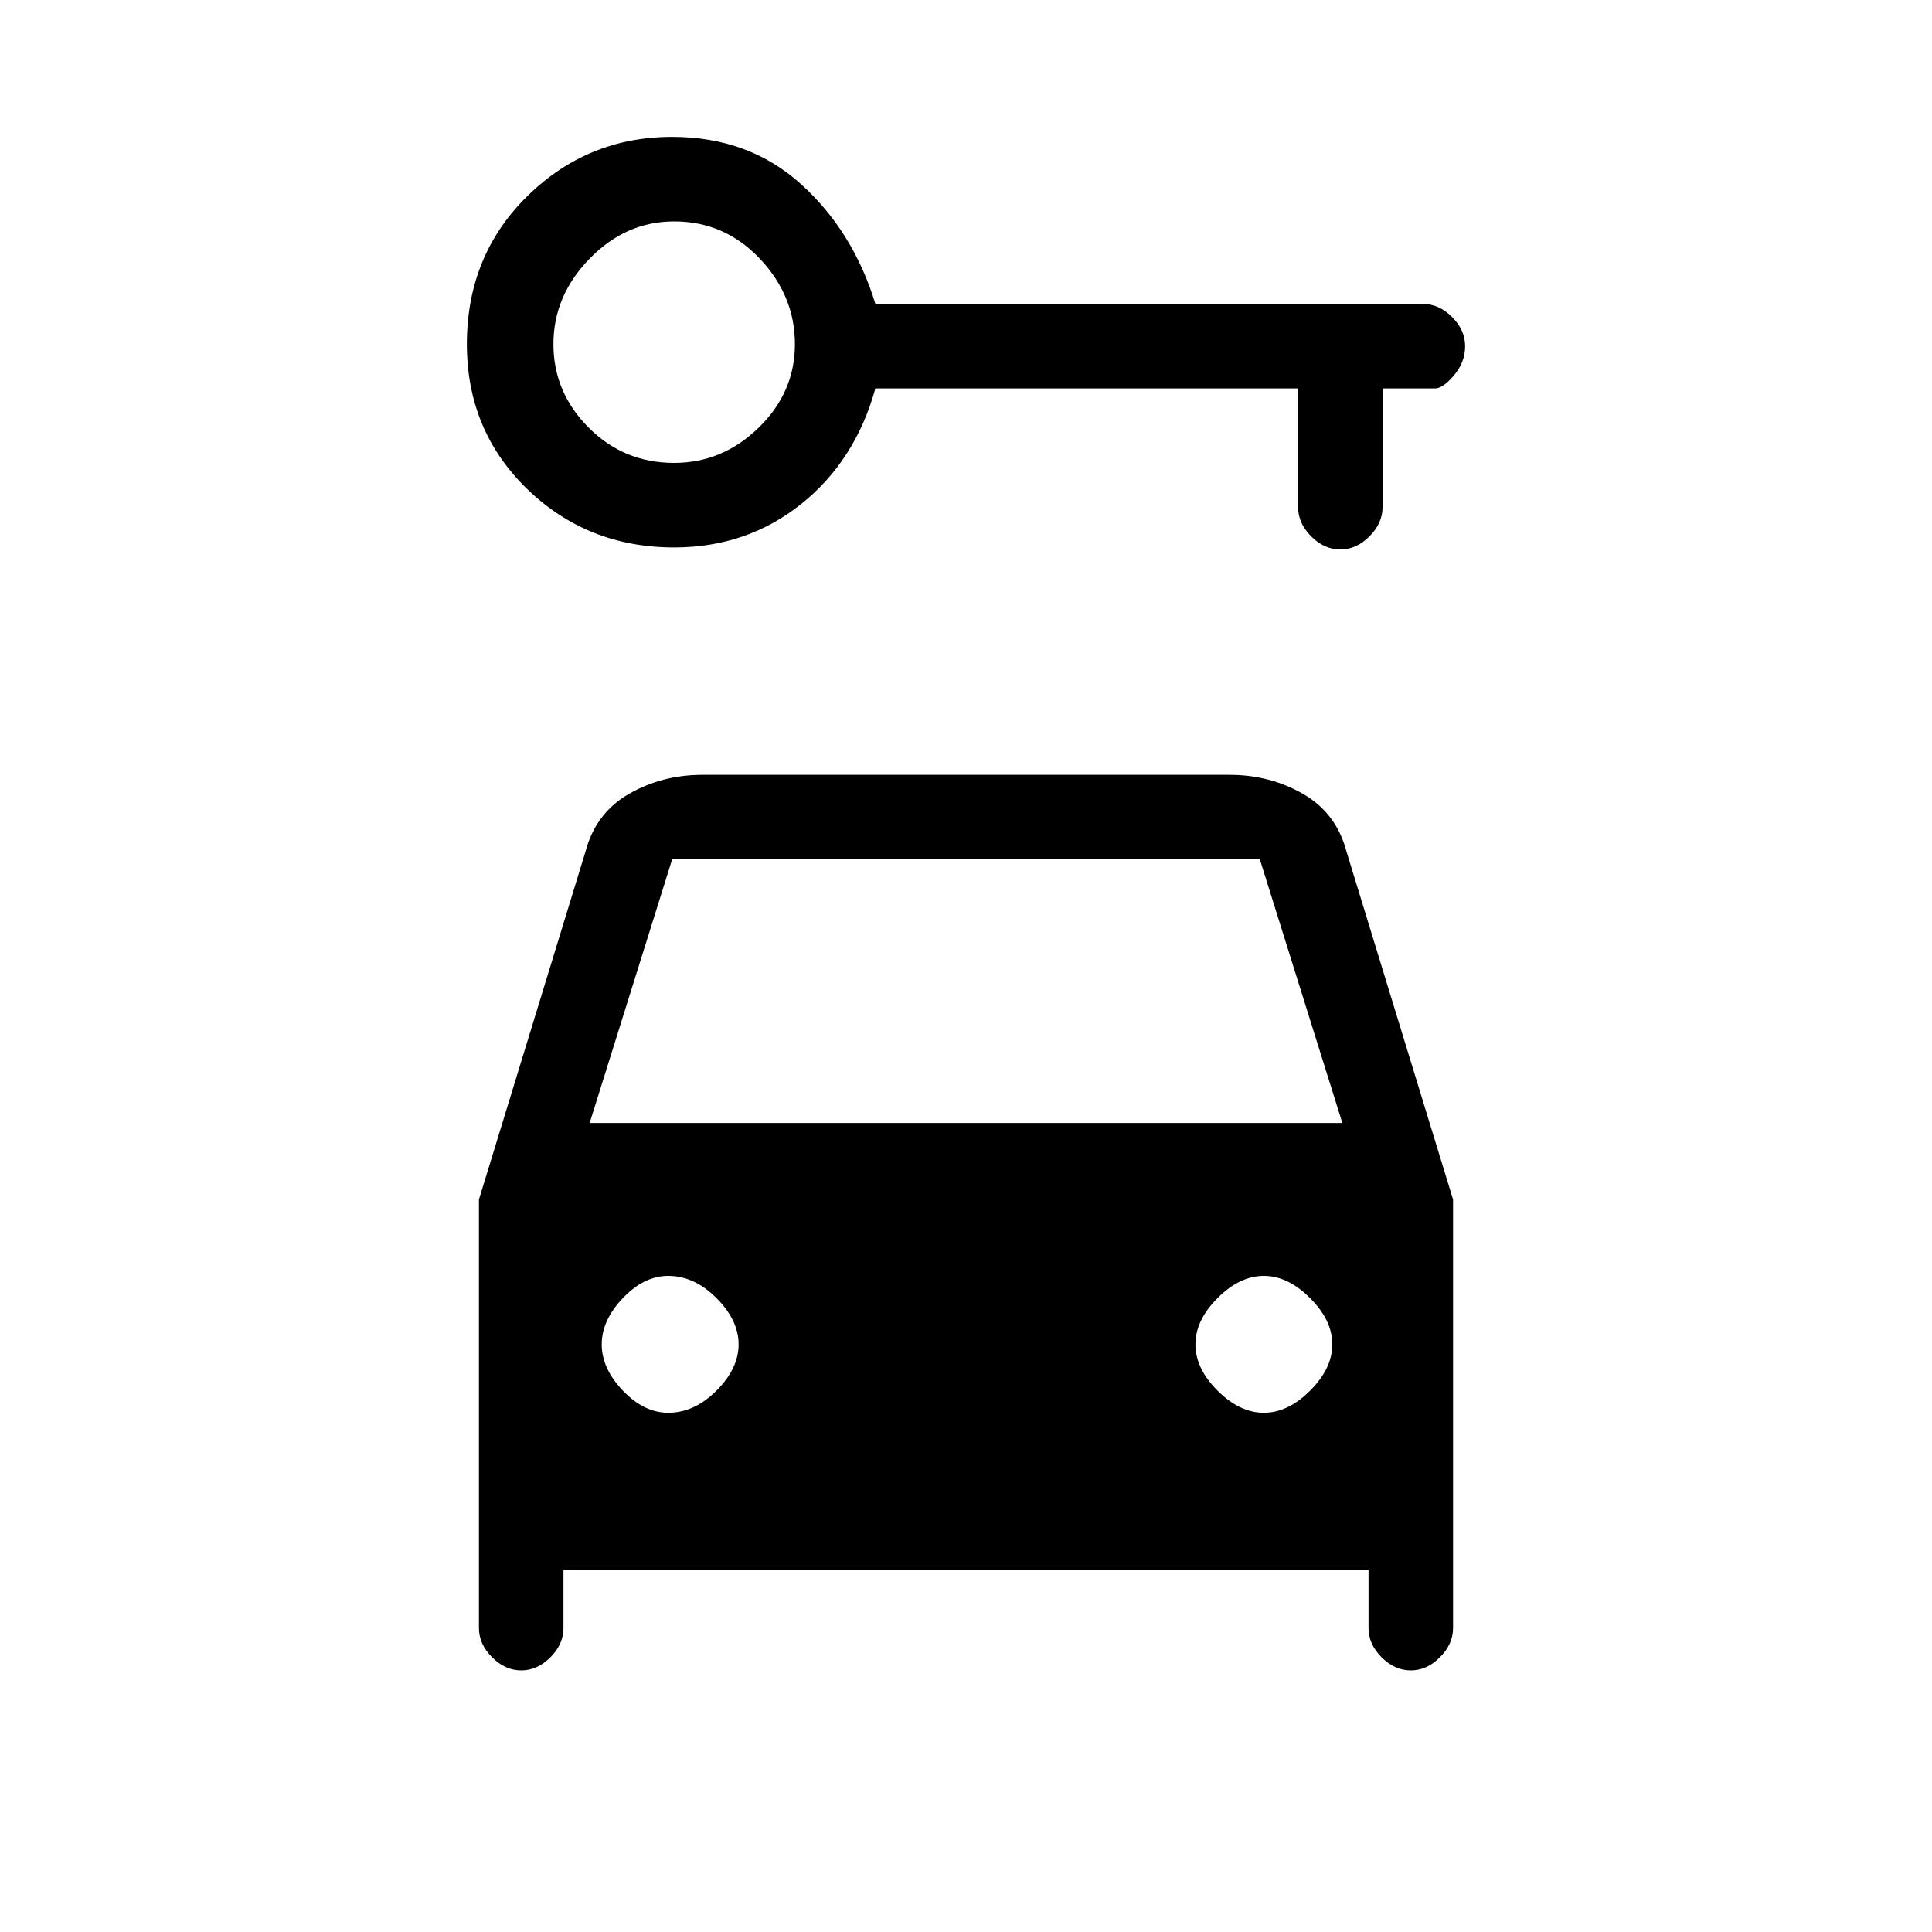 <svg xmlns="http://www.w3.org/2000/svg" height="20" width="20"><path d="M6.979 5.667q-.896 0-1.521-.604-.625-.605-.625-1.501 0-.916.625-1.531.625-.614 1.5-.614.792 0 1.334.489.541.49.77 1.24h5.667q.167 0 .302.135.136.136.136.302 0 .167-.115.302-.114.136-.198.136h-.542V5.25q0 .167-.135.302-.135.136-.302.136-.167 0-.302-.136-.135-.135-.135-.302V4.021H9.062q-.208.75-.77 1.198-.563.448-1.313.448Zm0-.875q.5 0 .875-.365t.375-.865q0-.5-.364-.885-.365-.385-.886-.385-.5 0-.875.385t-.375.885q0 .5.365.865.364.365.885.365Zm-.062 9.833q.271 0 .5-.229.229-.229.229-.479 0-.25-.229-.479-.229-.23-.5-.23-.25 0-.469.23-.219.229-.219.479 0 .25.219.479.219.229.469.229Zm6.166 0q.25 0 .479-.229.23-.229.23-.479 0-.25-.23-.479-.229-.23-.479-.23-.25 0-.479.23-.229.229-.229.479 0 .25.229.479.229.229.479.229Zm-7.687 2.667q-.167 0-.302-.136-.136-.135-.136-.302v-4.437l1.104-3.605q.105-.395.448-.593.344-.198.761-.198h5.458q.417 0 .761.198.343.198.448.593l1.104 3.605v4.437q0 .167-.136.302-.135.136-.302.136-.166 0-.302-.136-.135-.135-.135-.302v-.604H5.833v.604q0 .167-.135.302-.136.136-.302.136Zm.708-5.667h7.792l-.854-2.729H6.958Z"/></svg>